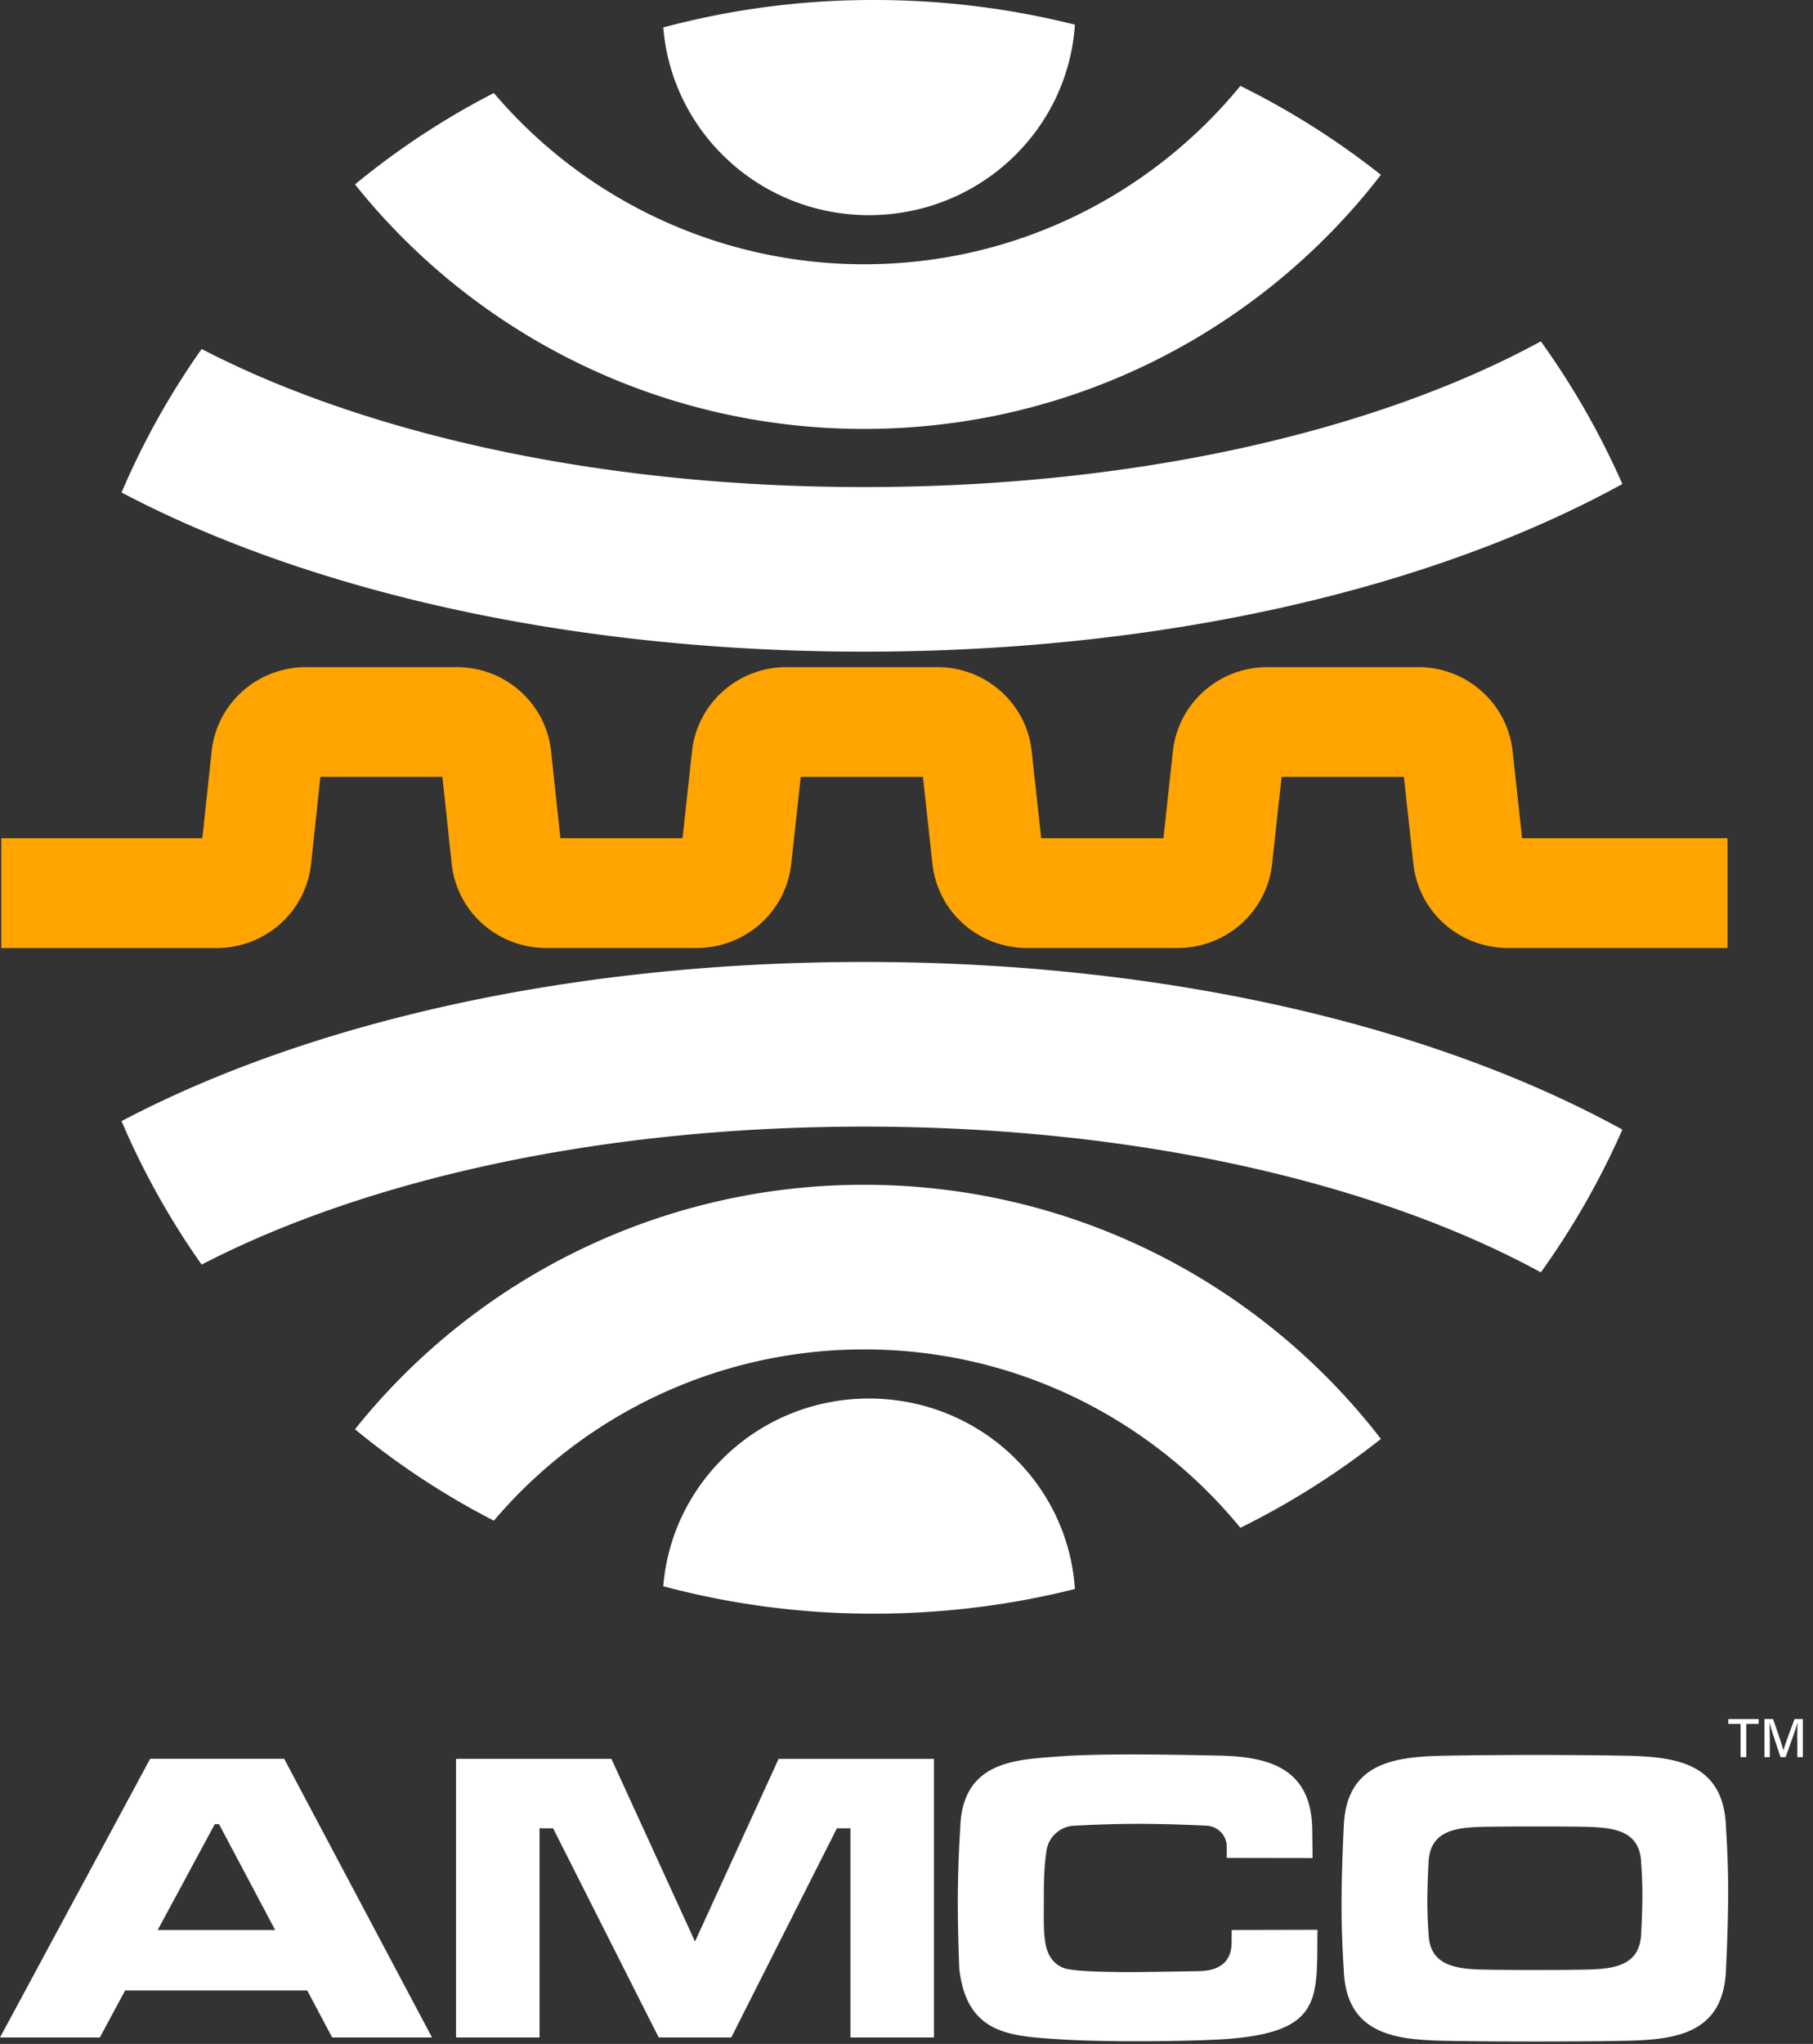 <svg fill="none" xmlns="http://www.w3.org/2000/svg" viewBox="0 0 71 80" class="h-14 text-white sm:h-20"><rect x="0" y="0" width="71" height="80" fill="#333333" stroke="none"/><path d="M68.164 67.473h-.481v-.188h1.189v.188h-.483v1.305h-.225v-1.305ZM70.384 68.155c0-.274.003-.556.01-.715h-.007c-.067.253-.292.868-.46 1.336h-.199c-.128-.386-.36-1.076-.43-1.339h-.006c.011.174.017.5.017.755v.584h-.21v-1.493h.335c.161.45.355 1.026.408 1.224h.002c.035-.153.267-.785.436-1.224h.324v1.493h-.217v-.621h-.003ZM67.593 71.54c-.076-2.651-2.124-2.79-4.142-2.825a224.477 224.477 0 0 0-6.687 0c-2.019.035-4.066.174-4.142 2.825 0 0-.085 1.587-.085 3.06 0 1.27.085 2.456.085 2.456.076 2.652 2.123 2.79 4.142 2.825 1.798.033 4.888.033 6.687 0 2.018-.035 4.066-.173 4.142-2.825 0 0 .085-1.587.085-3.06 0-1.272-.085-2.456-.085-2.456Zm-3.323 4.138c-.042 1.329-1.18 1.397-2.303 1.416-1 .016-2.72.016-3.72 0-1.123-.019-2.263-.087-2.303-1.416 0 0-.047-.593-.047-1.231 0-.736.047-1.533.047-1.533.04-1.33 1.18-1.397 2.303-1.414 1-.016 2.72-.016 3.72 0 1.123.02 2.263.087 2.303 1.414 0 0 .048.593.048 1.23 0 .74-.048 1.534-.048 1.534ZM48.236 75.54l-.005.492c0 .628-.329 1.12-1.34 1.12 0 0-1.934.036-2.581.036-1.939 0-2.363-.097-2.412-.104-.479-.058-.799-.396-.92-.853-.13-.494-.1-1.207-.1-1.831 0-.898.015-1.346.105-1.964.08-.554.56-.98 1.142-.98 0 0 1.21-.07 2.453-.07 1.298 0 2.63.07 2.63.07.46 0 .834.368.834.822v.441l3.36.005c-.005-.68-.014-1.187-.014-1.187-.064-2.418-1.83-2.789-3.716-2.824-1.677-.033-4.57-.094-6.243.038-1.614.126-3.754.154-3.825 2.805 0 0-.095 1.4-.095 2.87 0 1.27.057 2.626.057 2.626.292 2.564 1.976 2.637 3.858 2.763 1.656.113 4.592.097 6.236.015 4.216-.214 3.893-1.587 3.934-4.298l-3.358.008ZM36.574 68.844v10.904h-3.27V71.56h-.53l-4.136 8.187h-2.843L21.66 71.56h-.53v8.187h-3.27V68.842h6.084l3.273 7.15 3.274-7.148h6.083ZM11.13 68.84H5.88L0 79.748h3.91l.99-1.84h7.132l.977 1.84h3.91l-5.79-10.908Zm-4.953 6.7L8.41 71.4h.169l2.196 4.14H6.177Z" fill="#ffffff"></path><path d="M67.655 37.105h-8.602c-1.905 0-3.497-1.414-3.703-3.287l-.372-3.41H50.19l-.372 3.408c-.206 1.875-1.798 3.289-3.703 3.289H40.22c-1.906 0-3.498-1.414-3.704-3.287l-.372-3.41h-4.786l-.372 3.408c-.207 1.875-1.799 3.289-3.704 3.289h-5.89c-1.91 0-3.503-1.416-3.704-3.296l-.363-3.402h-4.779l-.363 3.402c-.2 1.88-1.793 3.298-3.705 3.298H.05V32.81h7.874l.363-3.401c.201-1.88 1.793-3.299 3.703-3.299h5.888c1.91 0 3.503 1.416 3.704 3.296l.365 3.402h4.782l.372-3.409c.206-1.875 1.798-3.289 3.703-3.289H36.7c1.904 0 3.497 1.414 3.703 3.287l.372 3.411h4.786l.372-3.409c.207-1.875 1.799-3.289 3.704-3.289h5.895c1.905 0 3.498 1.414 3.704 3.287l.372 3.411h8.047v4.297Z" fill="#ffa400"></path><path d="M42.094.966c-.272 4.168-3.777 7.455-8.065 7.455-4.235 0-7.718-3.221-8.054-7.347A31.718 31.718 0 0 1 34.223 0c2.715 0 5.353.333 7.871.966ZM60.342 13.36c-6.09 3.32-15.362 5.704-26.498 5.704-10.8 0-19.855-2.246-25.947-5.404a30.365 30.365 0 0 0-3.137 5.617c7.35 3.865 17.587 6.229 29.084 6.229 11.812 0 22.309-2.502 29.69-6.562a30.978 30.978 0 0 0-3.192-5.584Z" fill="#ffffff"></path><path d="M48.575 3.362c-3.486 4.252-8.793 6.981-14.731 6.981A19.018 19.018 0 0 1 19.34 3.641a30.367 30.367 0 0 0-5.438 3.577 25.492 25.492 0 0 0 19.942 9.57c8.238 0 15.577-3.91 20.235-9.945a30.935 30.935 0 0 0-5.504-3.481ZM42.094 62.194c-.272-4.169-3.777-7.455-8.065-7.455-4.235 0-7.718 3.22-8.054 7.347a31.734 31.734 0 0 0 8.25 1.073c2.713 0 5.35-.332 7.87-.965ZM60.342 49.8c-6.09-3.32-15.362-5.704-26.498-5.704-10.8 0-19.855 2.243-25.947 5.401A30.369 30.369 0 0 1 4.76 43.88c7.35-3.866 17.587-6.229 29.084-6.229 11.812 0 22.309 2.504 29.69 6.562a30.838 30.838 0 0 1-3.192 5.586Z" fill="#ffffff"></path><path d="M48.575 59.798c-3.486-4.253-8.793-6.982-14.731-6.982A19.019 19.019 0 0 0 19.34 59.52a30.361 30.361 0 0 1-5.438-3.578 25.492 25.492 0 0 1 19.942-9.569c8.238 0 15.577 3.91 20.235 9.947a31.062 31.062 0 0 1-5.504 3.479Z" fill="#ffffff"></path></svg>